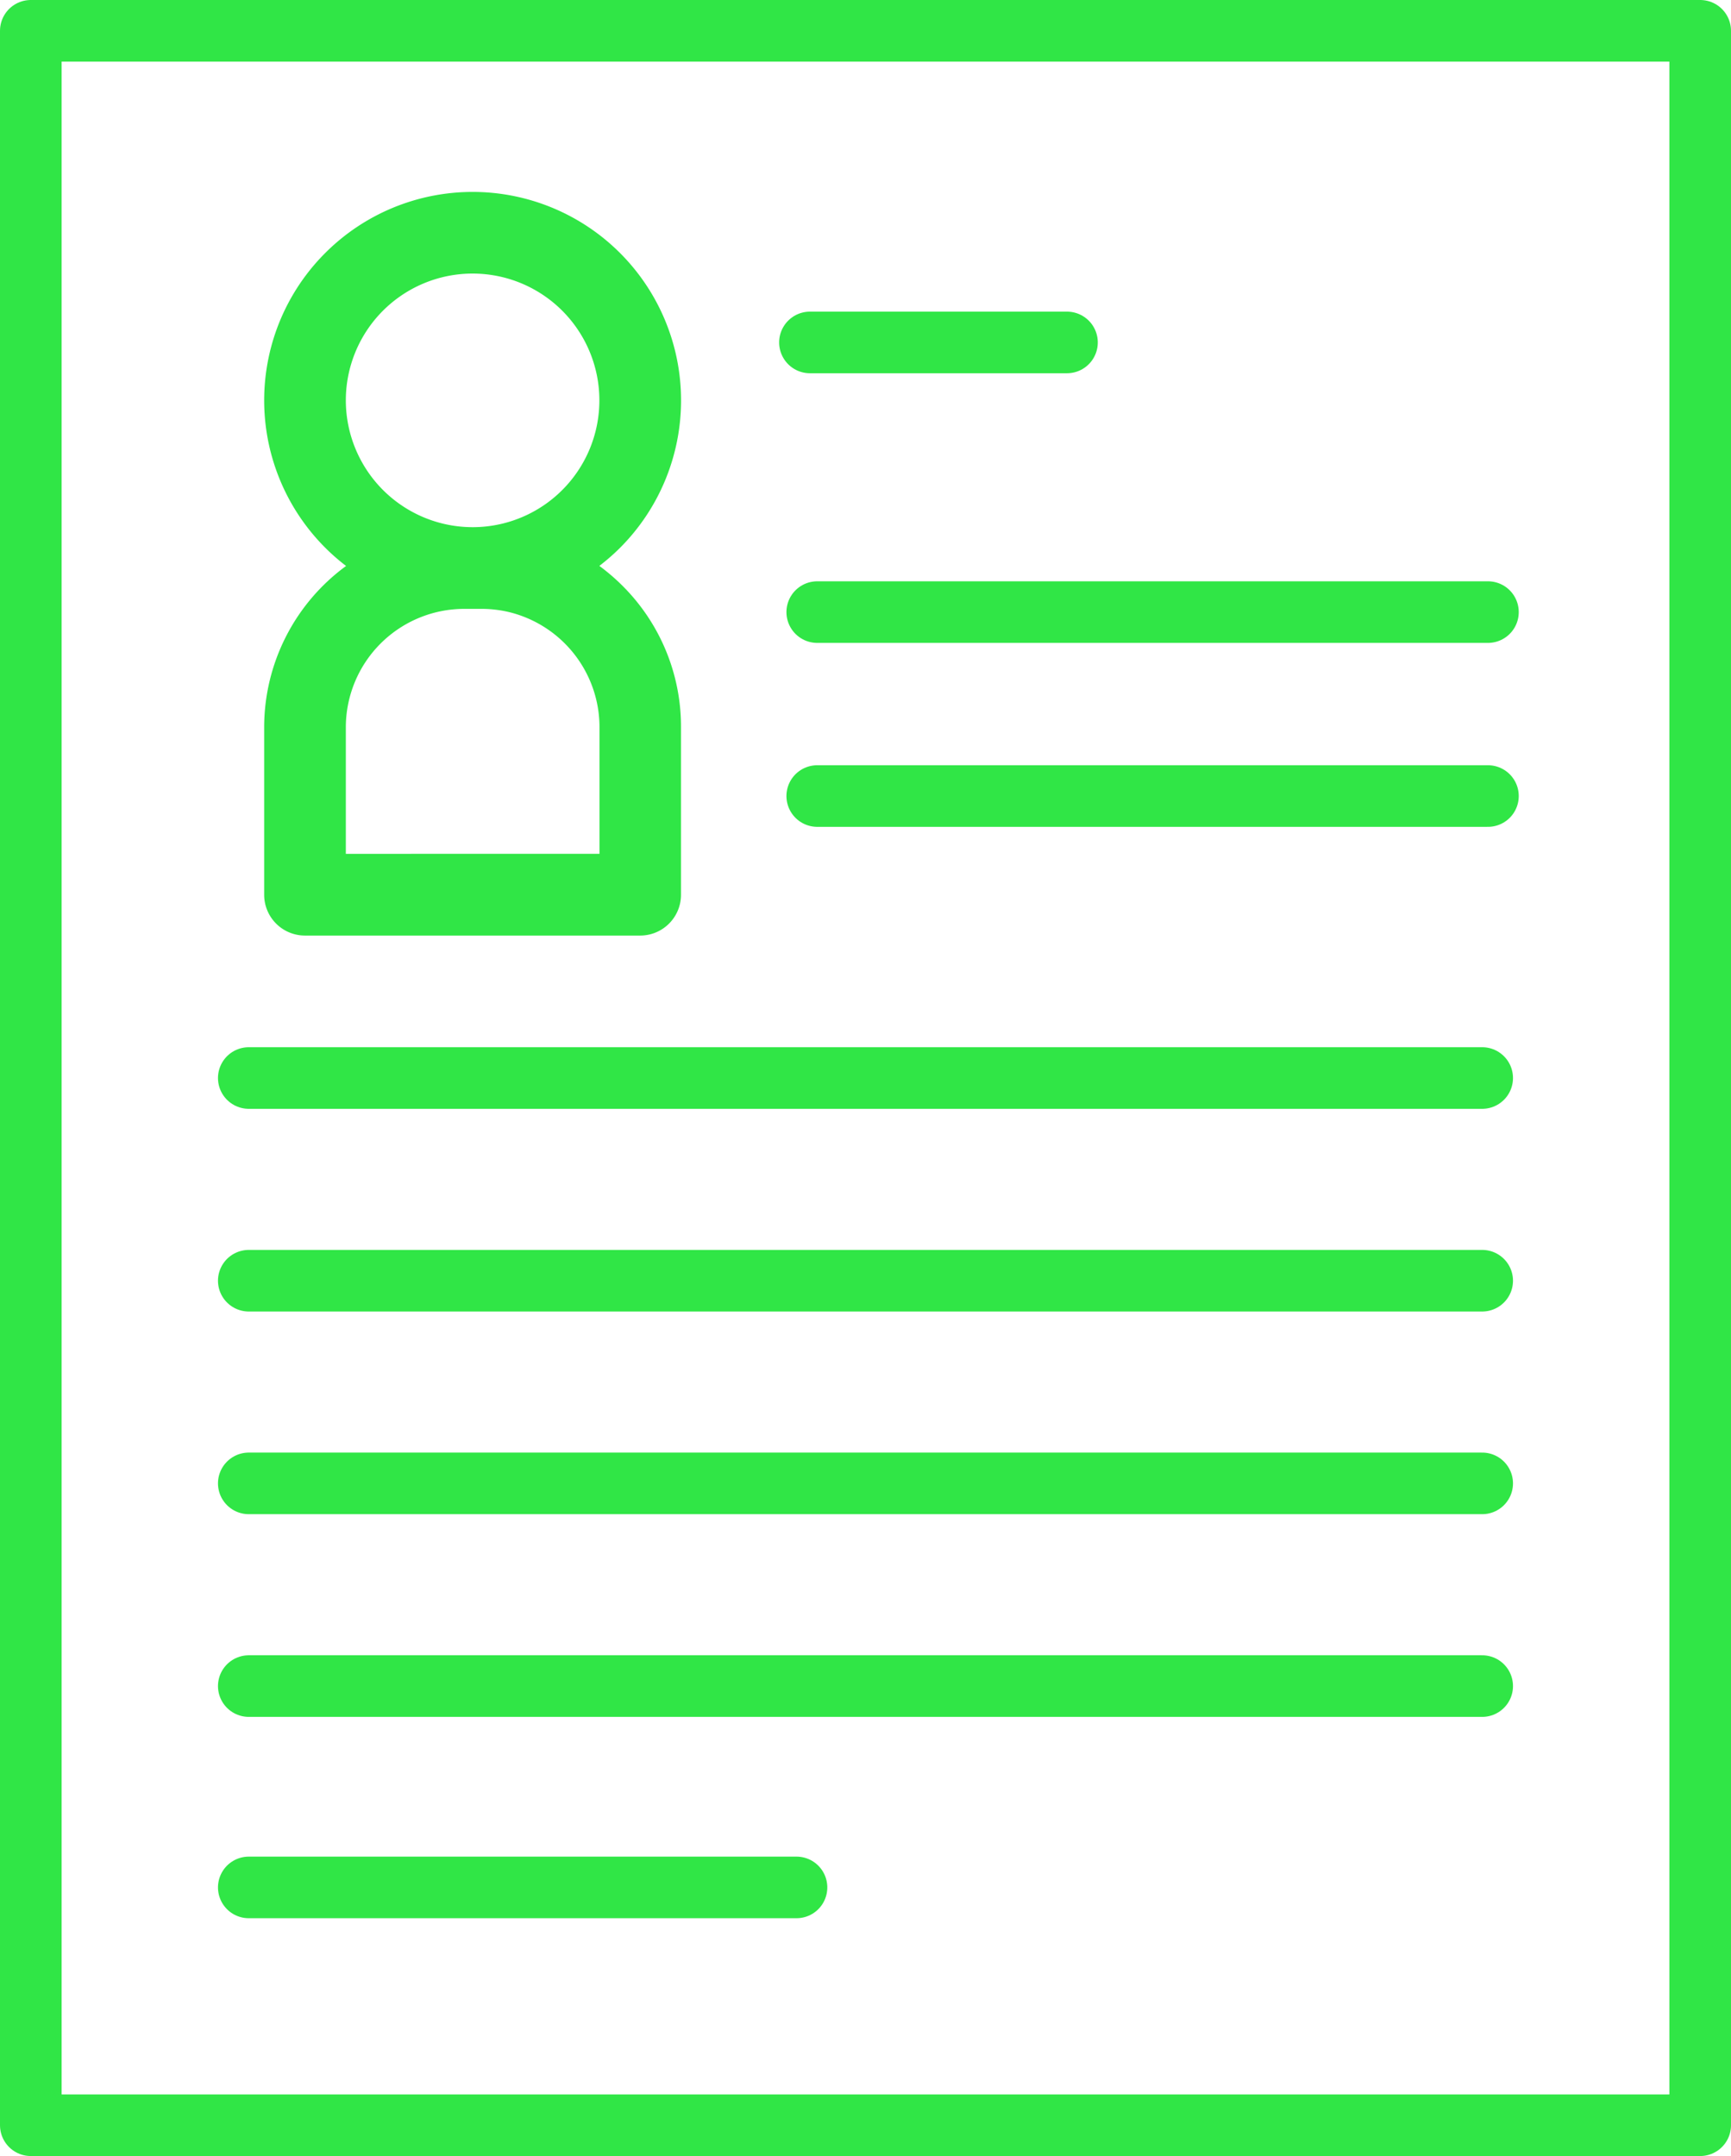 <svg xmlns="http://www.w3.org/2000/svg" width="56.215" height="70" viewBox="0 0 56.215 70"><defs><style>.a{fill:#30e646;}.b,.c{fill:none;stroke:#30e646;stroke-linecap:round;stroke-width:2px;}.b{stroke-linejoin:round;}.c{stroke-miterlimit:10;}</style></defs><g transform="translate(1 1)"><g transform="translate(55.083) rotate(90)"><path class="a" d="M0,0" transform="translate(49.139 0)"/><rect class="b" width="54.215" height="68" transform="translate(0 55.083) rotate(-90)"/><g transform="translate(5.232 47.504) rotate(-90)"><g transform="translate(0)"><path class="a" d="M13.537,22.815V17.38a6.453,6.453,0,0,0-1.9-4.593,6.593,6.593,0,0,0-.752-.646,6.842,6.842,0,0,0,.672-.587A6.768,6.768,0,0,0,1.982,1.983a6.764,6.764,0,0,0,.678,10.16A6.49,6.49,0,0,0,0,17.381v5.436a1.325,1.325,0,0,0,1.326,1.326H12.211a1.326,1.326,0,0,0,1.326-1.326ZM2.652,6.768a4.117,4.117,0,1,1,4.117,4.116h0A4.121,4.121,0,0,1,2.652,6.768Zm0,14.722v-4.11A3.849,3.849,0,0,1,6.5,13.536h.545a3.877,3.877,0,0,1,.888.1,3.849,3.849,0,0,1,2.957,3.742v4.11Z"/></g></g><line class="c" y1="8.348" transform="translate(10.118 21.432)"/><line class="c" x2="21.782" transform="translate(18.873 29.543) rotate(-90)"/><line class="c" x2="21.782" transform="translate(24.845 29.543) rotate(-90)"/><line class="c" x2="40.056" transform="translate(34 48.004) rotate(-90)"/><line class="c" x2="40.056" transform="translate(40.581 48.004) rotate(-90)"/><line class="c" x2="40.056" transform="translate(47.161 48.004) rotate(-90)"/><line class="c" x2="40.056" transform="translate(53.742 48.004) rotate(-90)"/><line class="c" y1="17.788" transform="translate(60.279 30.216)"/></g></g></svg>